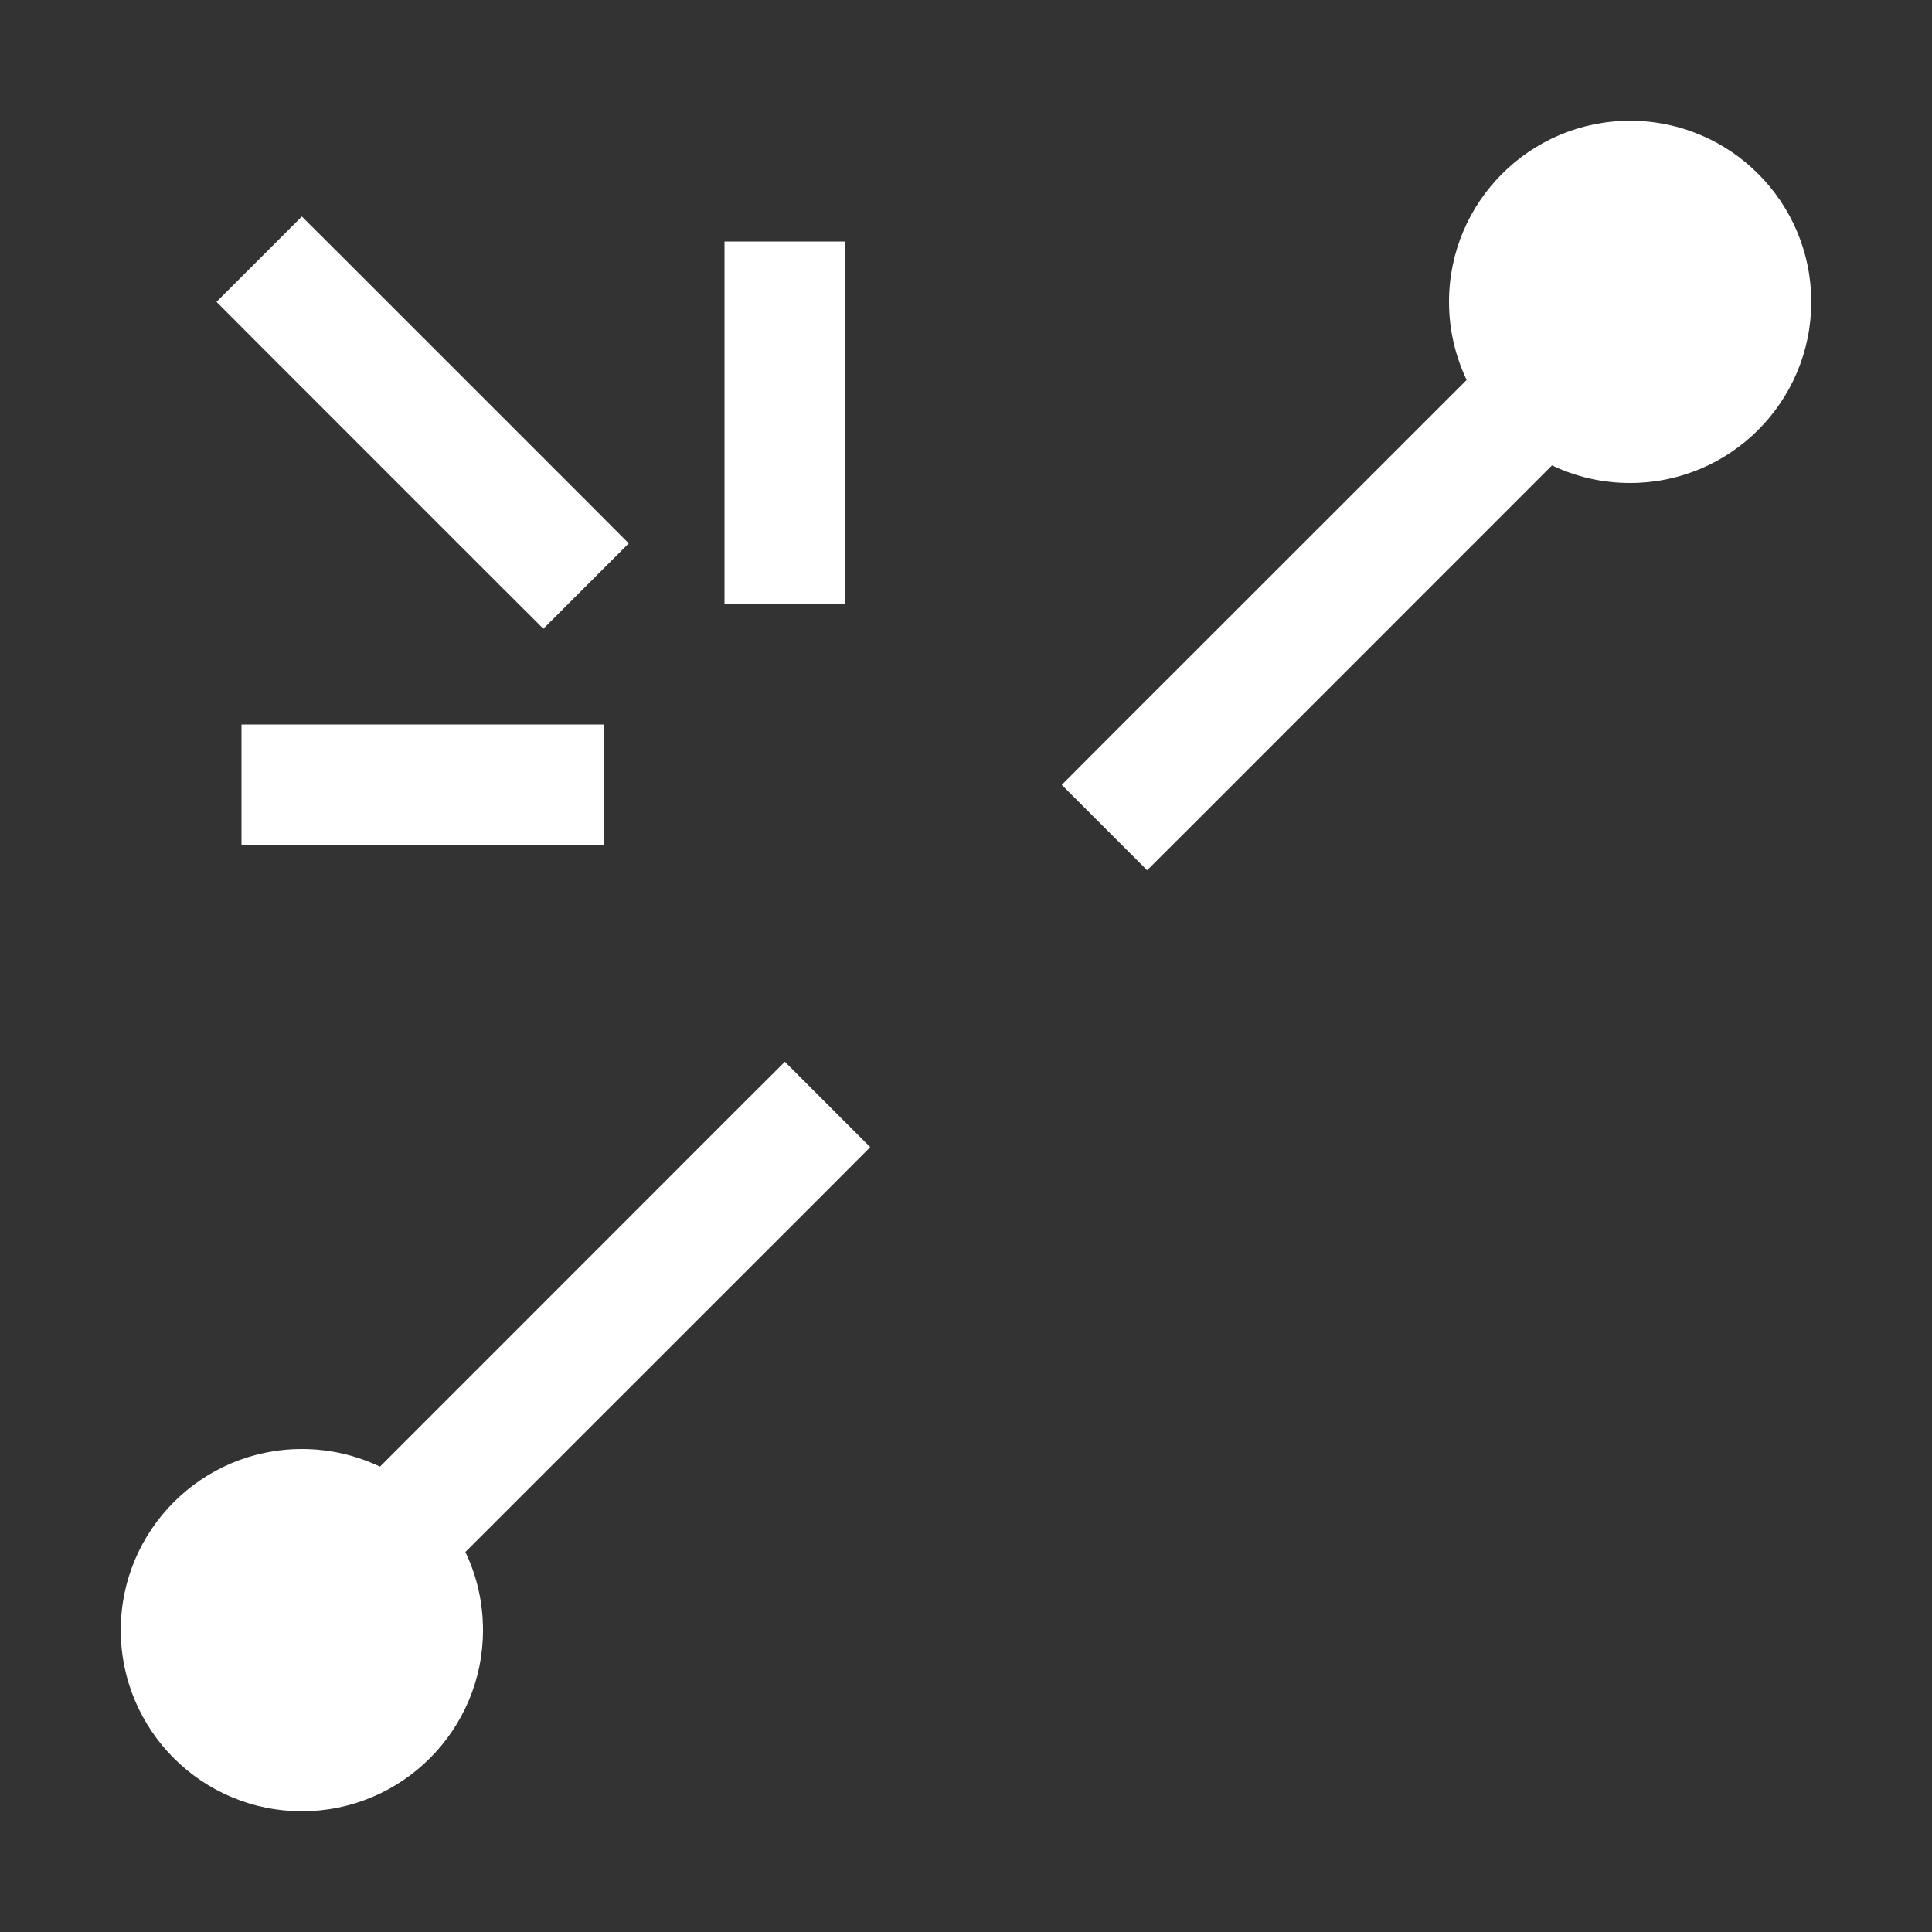<svg width="16" height="16" viewBox="0 0 16 16" fill="none" xmlns="http://www.w3.org/2000/svg">
<rect x="0" y="0" width="16" height="16" fill="#333333" stroke="none"/>
<path fill-rule="evenodd" clip-rule="evenodd" d="M13.5 1C14.328 1 15 1.672 15 2.5C15 3.328 14.328 4 13.5 4C13.268 4 13.049 3.948 12.853 3.854L9.854 6.854L9.5 7.207L8.793 6.5L9.146 6.146L12.146 3.147C12.053 2.951 12 2.732 12 2.5C12 1.672 12.672 1 13.5 1ZM2.5 15C1.672 15 1 14.328 1 13.5C1 12.672 1.672 12 2.5 12C2.732 12 2.951 12.053 3.147 12.146L6.146 9.146L6.5 8.793L7.207 9.5L6.854 9.854L3.854 12.853C3.948 13.049 4 13.268 4 13.5C4 14.328 3.328 15 2.5 15ZM2.854 2.146L2.5 1.793L1.793 2.5L2.146 2.854L4.146 4.854L4.5 5.207L5.207 4.5L4.854 4.146L2.854 2.146ZM7 2.5V2H6V2.5V4.5V5H7V4.5V2.5ZM2.5 6H2V7H2.5H4.5H5V6H4.5H2.5Z" fill="white"/>
</svg>
